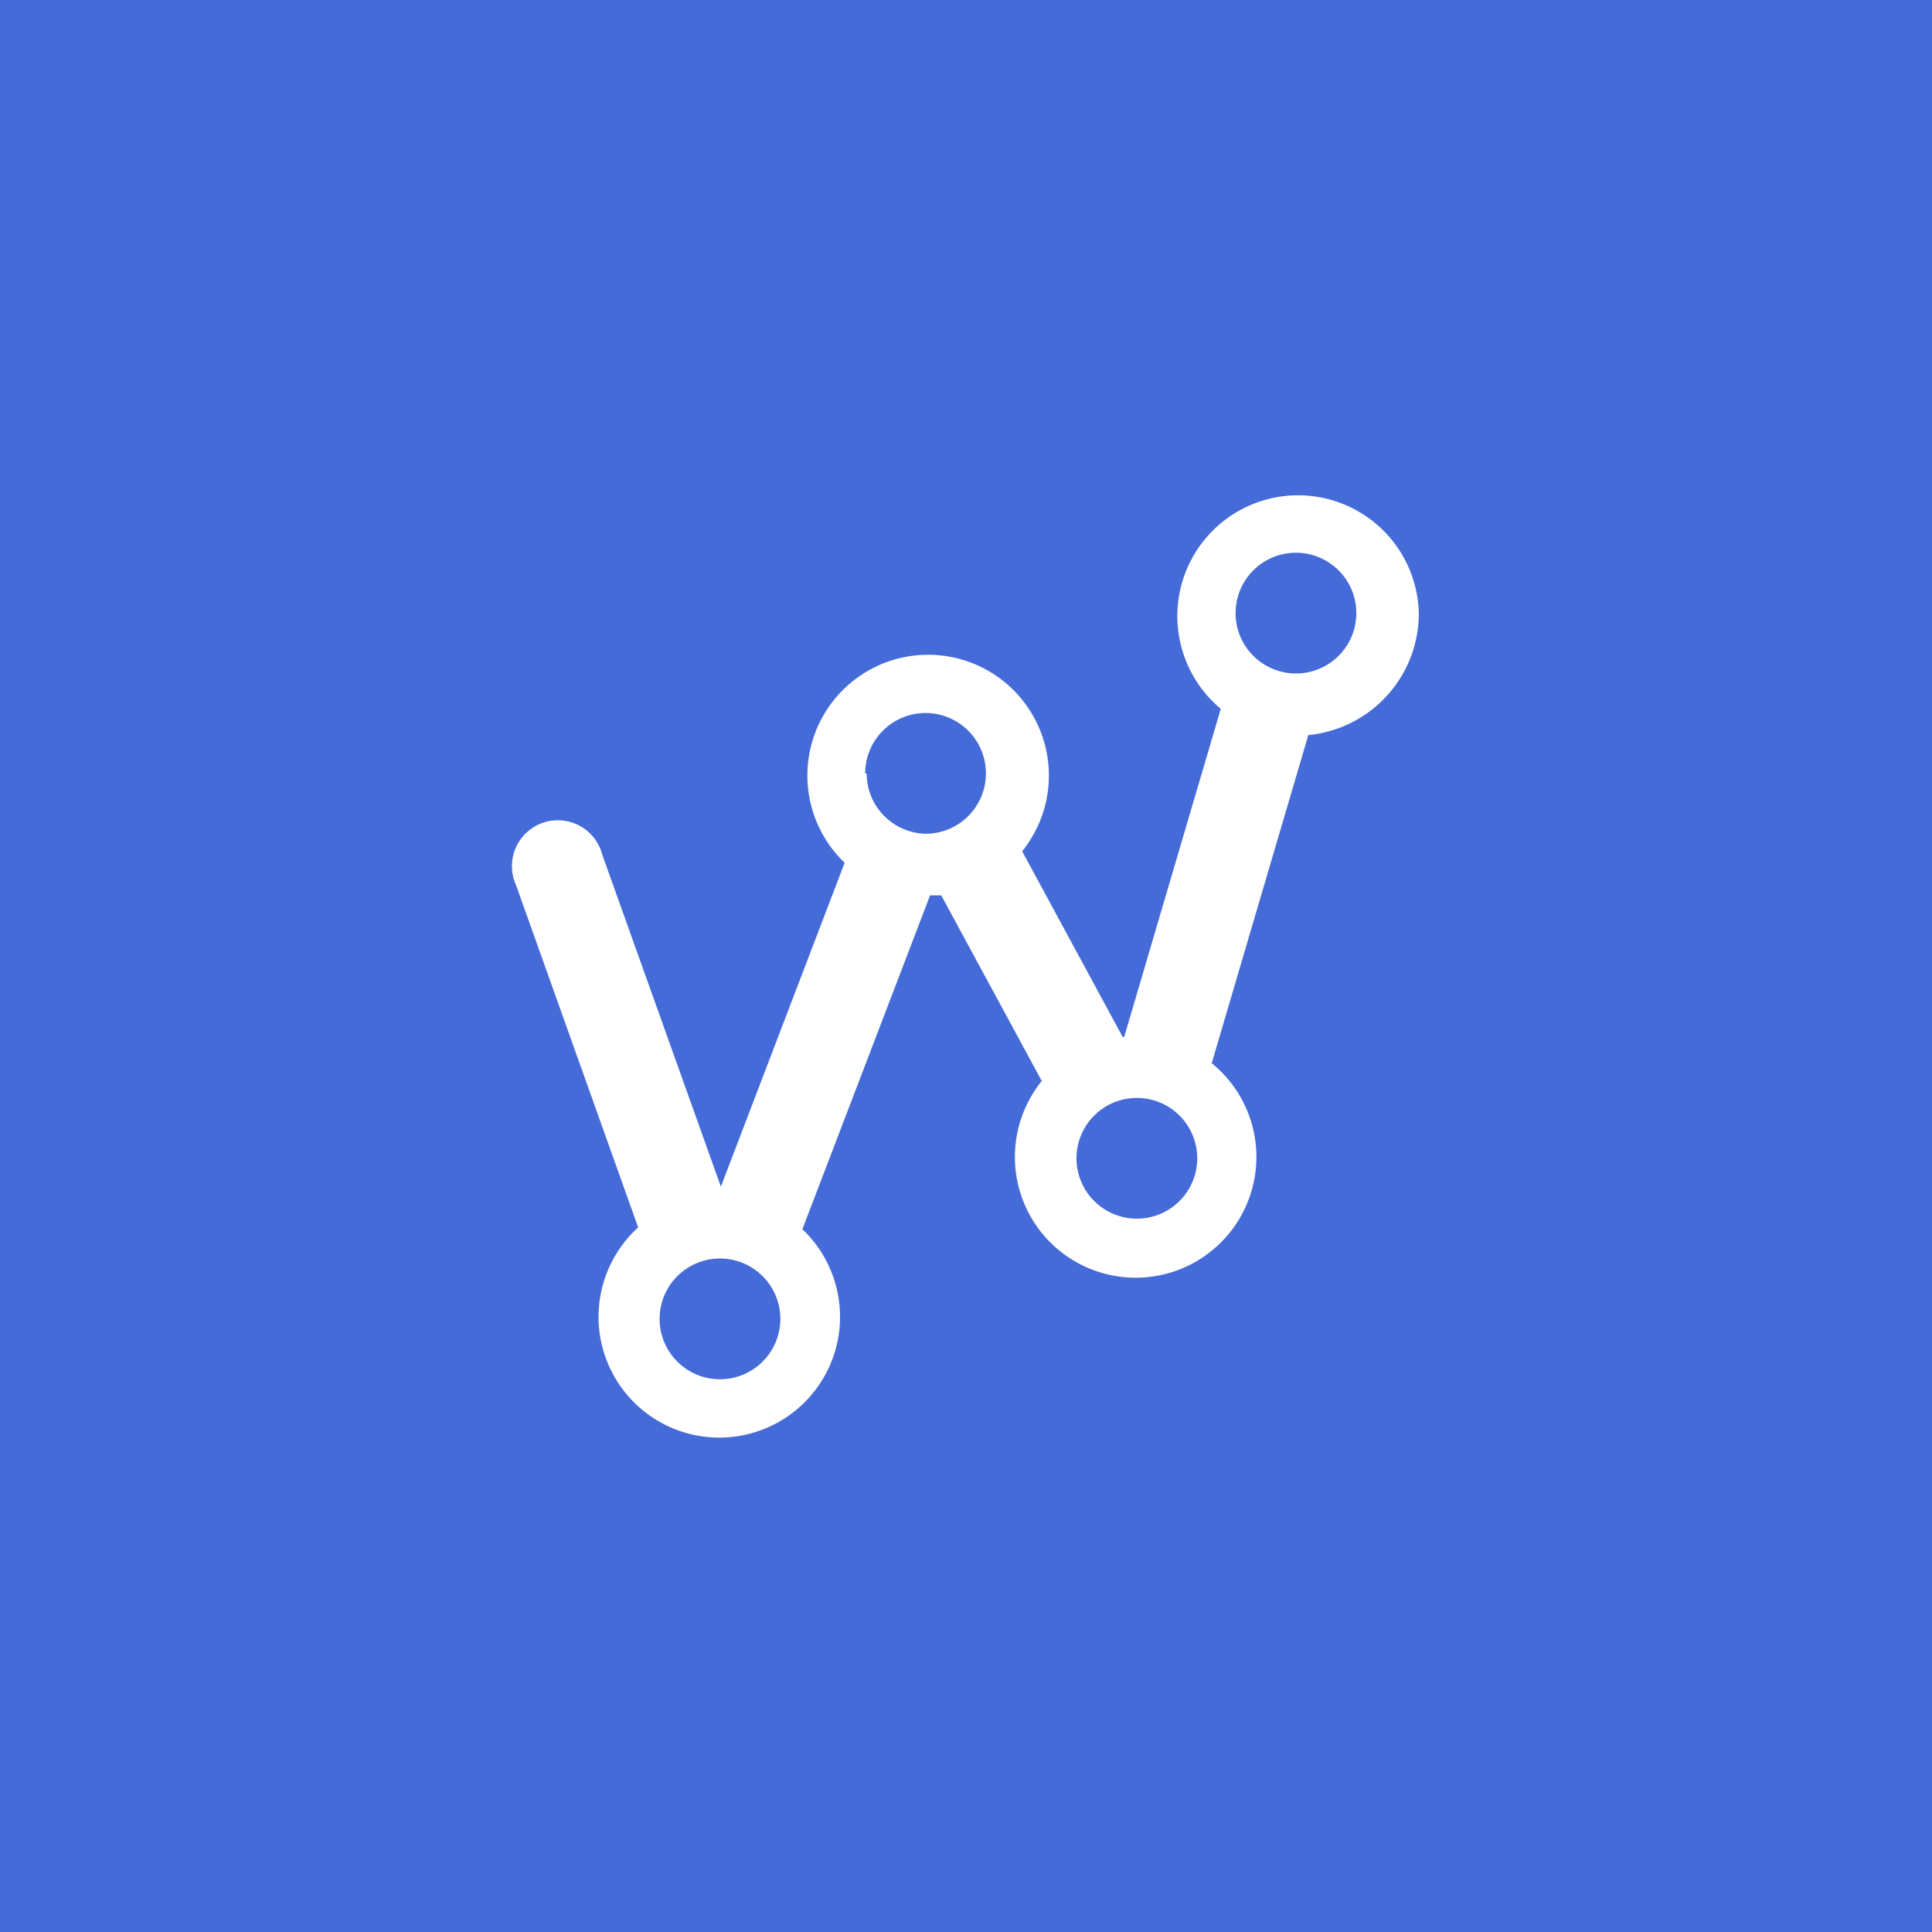 <svg xmlns="http://www.w3.org/2000/svg" viewBox="0 0 64 64" width="64" height="64">
  <rect fill="#456bd9" width="64" height="64"/>
  <path fill="#fff" d="M47,20.31a4,4,0,1,0-6.56,3.17l-3.2,10.87h-.05L33.86,28.2a4,4,0,1,0-5.88.38l-4.1,10.73-3.93-11a1.52,1.52,0,1,0-2.86,1l4.05,11.35a4,4,0,1,0,5.44.06l4.23-11.06.37,0,3.33,6.15a4,4,0,1,0,5.63-.59l3.2-10.87A4.05,4.05,0,0,0,47,20.31Zm-6.07,0a2,2,0,1,1,2,2A2,2,0,0,1,40.93,20.31ZM39.66,38.37a2,2,0,1,1-2-2A2,2,0,0,1,39.66,38.37Zm-11-12.75a2,2,0,1,1,2,2A2,2,0,0,1,28.71,25.63ZM25.85,43.69a2,2,0,1,1-2-2A2,2,0,0,1,25.85,43.69Z"/>
</svg>
